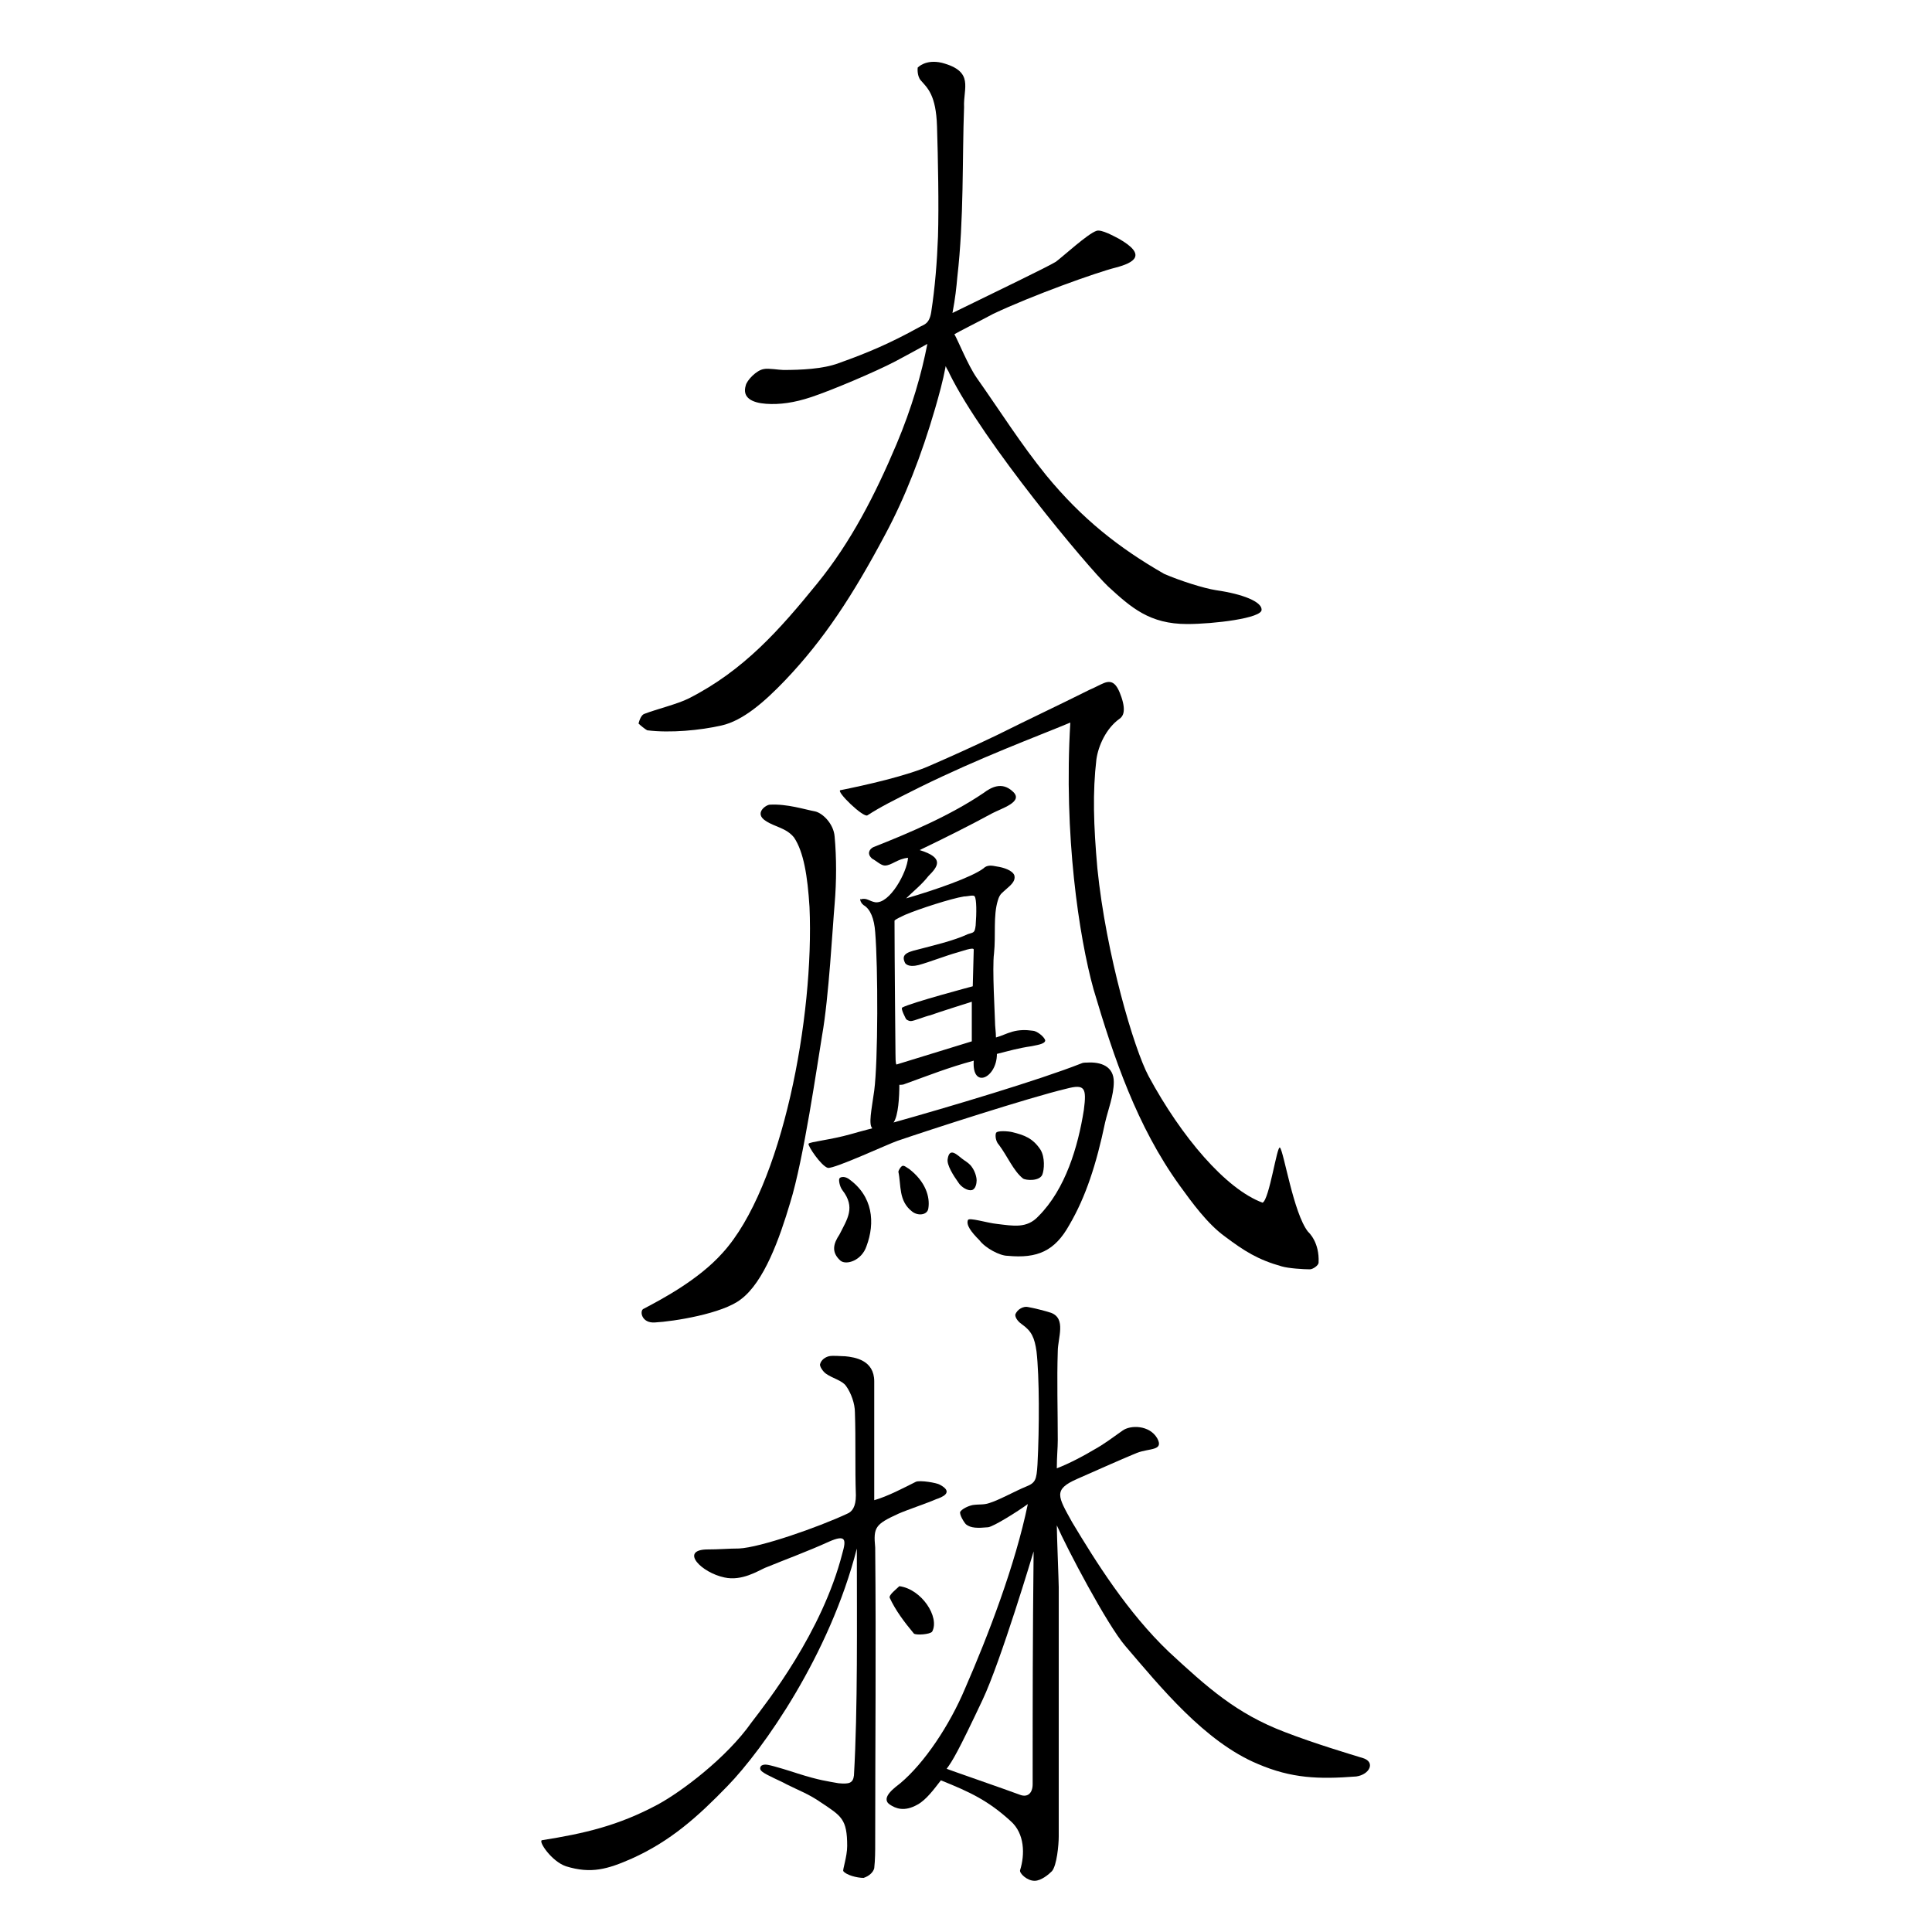 <?xml version="1.0" encoding="utf-8"?>
<!-- Generator: Adobe Illustrator 19.2.1, SVG Export Plug-In . SVG Version: 6.00 Build 0)  -->
<svg version="1.0" id="图层_1" xmlns="http://www.w3.org/2000/svg" xmlns:xlink="http://www.w3.org/1999/xlink" x="0px" y="0px"
	 viewBox="0 0 200 200" style="enable-background:new 0 0 200 200;" xml:space="preserve">
<path d="M141.1,182c-1.3-0.4-5-1.5-8.1-2.7c-5-1.9-8-4.6-12-8.3c-4.3-4.1-7.6-9.4-10-13.4c-1.5-2.7-2-3.4,0.5-4.5
	c1.8-0.8,5.2-2.3,6.2-2.7c1.3-0.5,2.8-0.2,2.1-1.5c-0.8-1.4-2.8-1.4-3.6-0.8c-1,0.7-1.9,1.4-3,2c-1,0.6-2.5,1.4-3.8,1.9
	c0-1.2,0.1-2.1,0.1-2.9c0-3.1-0.1-6.2,0-9.2c0-1.4,0.9-3.4-0.7-4c-0.6-0.2-1.8-0.5-2.4-0.6c-0.4-0.1-1.1,0.2-1.3,0.8
	c0,0.4,0.4,0.8,0.7,1c1,0.7,1.3,1.4,1.5,2.8c0.3,2.6,0.3,7.9,0.1,11.7c-0.1,1.6-0.2,1.9-1.2,2.3c-1,0.4-2.8,1.4-3.8,1.7
	c-0.6,0.2-1,0.1-1.7,0.2c-0.5,0.1-1.1,0.4-1.3,0.7c-0.1,0.3,0.4,1.1,0.6,1.3c0.5,0.4,1.2,0.4,2.3,0.3c0.6-0.1,3-1.6,4.1-2.4
	c-1.3,6.3-4.1,13.6-6.5,19.1c-1.6,3.8-4.2,7.7-6.7,9.8c-0.5,0.4-2.1,1.5-1.1,2.2c0.6,0.4,1.5,0.8,2.9,0c0.9-0.5,1.7-1.6,2.4-2.5
	c3,1.2,4.9,2.1,7.2,4.2c1.5,1.3,1.5,3.5,1,5.1c-0.1,0.3,0.7,1.1,1.5,1.1c0.7,0,1.5-0.7,1.8-1c0.5-0.6,0.7-2.7,0.7-3.6
	c0-9.2,0-16.6,0-25.8c0-0.5-0.2-5.5-0.2-6.4c1,2.3,5.2,10.3,7.1,12.5c3.6,4.2,8.2,9.9,13.7,12.2c3.5,1.5,6.3,1.6,10.2,1.3
	C141.8,183.7,142.4,182.4,141.1,182z M106.9,184.7c0,0.9-0.5,1.4-1.3,1.1c-1.6-0.6-7.7-2.7-7.6-2.7c0.6-0.8,1.2-1.8,3.7-7.1
	c1.9-4,5.3-15.4,5.3-15.4C106.9,170,106.9,175.5,106.9,184.7z"/>
<path d="M93,156.7c0.9-0.4,3-1.1,3.9-1.5c0.6-0.2,1.9-0.7,0.4-1.5c-0.3-0.2-2.1-0.5-2.5-0.3c-1.2,0.6-2.9,1.5-4.3,1.9
	c0-3.5,0-9.2,0-12.3c0-2.2-2-2.5-3-2.6c-0.4,0-1.3-0.1-1.7,0c-0.4,0.1-0.8,0.4-0.9,0.8c-0.1,0.2,0.3,0.8,0.6,1
	c0.7,0.5,1.7,0.7,2.1,1.3c0.5,0.7,0.9,1.8,0.9,2.7c0.1,2.9,0,5.7,0.1,8.6c0,1.2-0.4,1.7-0.9,1.9c-3,1.4-9,3.5-11.2,3.6
	c-1.1,0-2,0.1-3.4,0.1c-2.7,0.1-0.5,2.4,1.9,2.9c1.8,0.4,3.5-0.7,4.2-1c2.2-0.9,4.4-1.7,6.6-2.7c1.8-0.8,1.8-0.2,1.4,1.2
	c-2.1,8.2-7.8,15.4-9.4,17.5c-2.6,3.7-7.3,7.2-9.7,8.5c-4.1,2.2-7.6,3-12,3.7c-0.4,0.1,1,2.2,2.5,2.7c2.6,0.8,4.3,0.3,6.8-0.8
	c4-1.8,6.8-4.3,9.9-7.5c3.7-3.8,10.6-13.6,13.4-24.6c0,7.7,0.1,16.6-0.3,23.5c-0.1,0.8-0.5,0.9-1.6,0.8c-1.1-0.2-2-0.3-4.2-1
	c-0.6-0.2-2.5-0.8-3.1-0.9c-0.5-0.1-0.7,0.1-0.7,0.1s-0.3,0.3,0.1,0.6c0.5,0.4,2,1,2.5,1.3c1.4,0.7,2.3,1,3.6,1.9
	c2.1,1.4,2.7,1.7,2.7,4.5c0,1.1-0.5,2.5-0.4,2.6c0.3,0.4,1.4,0.7,2.1,0.7c0.6-0.2,1-0.6,1.1-1c0.1-0.9,0.1-1.8,0.1-2.6
	c0-10.2,0.1-20.3,0-30.6C90.4,158.1,90.6,157.8,93,156.7z"/>
<path d="M87,130.5c0.6,0.5,2.2,0,2.7-1.5c0.9-2.4,0.7-5.2-1.9-7c-0.5-0.3-0.9-0.1-0.9,0c-0.1,0.1,0,0.8,0.3,1.2
	c1.4,1.8,0.5,3-0.3,4.6C86.3,128.7,86,129.6,87,130.5z"/>
<path d="M67,75.6c2.4,0.3,5.5,0,7.7-0.5s4.4-2.4,6.6-4.7c4-4.2,7-8.8,10.3-15c2.1-3.9,3.8-8.3,5.2-13.1c0.4-1.4,0.8-2.8,1.1-4.4
	c0.1,0.3,0.3,0.5,0.4,0.8c3.5,7.1,14.3,20,16.4,22c2.4,2.2,4.3,3.9,8.2,3.9c2.7,0,7.8-0.6,7.7-1.5c0-0.8-1.9-1.6-4.7-2
	c-1.3-0.2-3.8-1-5.4-1.7c-4.7-2.7-8.5-5.7-12.2-10.2c-2.6-3.2-4.8-6.7-7.2-10.1c-0.9-1.3-1.9-3.8-2.3-4.5c0.3-0.2,2.9-1.5,4-2.1
	c4-1.9,10.7-4.3,12.7-4.8c1.9-0.5,3.3-1.3,0.3-3c-0.4-0.2-1.8-1-2.3-0.8c-0.9,0.3-3.4,2.6-4.2,3.2c-1,0.6-6,3-10.7,5.3
	c0.3-1.6,0.4-2.6,0.5-3.7c0.7-6.1,0.5-12.3,0.7-17.6c-0.1-2,1.1-3.7-2.3-4.6C95.8,6.1,95,7,95,7s-0.1,0.8,0.3,1.3
	c0.7,0.8,1.6,1.5,1.7,4.8c0.1,3.2,0.2,8.2,0.1,11.4c-0.1,2.6-0.3,5.2-0.7,7.8c-0.2,1.3-0.8,1.3-1.3,1.6c-2.9,1.6-5.2,2.6-8.3,3.7
	c-1.6,0.6-3.9,0.7-5.7,0.7c-0.4,0-1.6-0.2-2-0.1c-0.8,0.1-1.8,1.2-1.9,1.7c-0.4,1.3,0.7,1.8,2.1,1.9c1.4,0.1,2.9-0.1,4.7-0.7
	c2.1-0.7,6.6-2.6,8.7-3.7c1.1-0.6,1.7-0.9,3.3-1.8c-0.6,3.1-1.6,6.6-3.2,10.4c-2.2,5.2-4.7,10.1-8.2,14.4c-3.9,4.8-7.6,9-13.3,11.9
	c-1.2,0.6-3.3,1.1-4.6,1.6c-0.3,0.1-0.5,0.6-0.6,1C66.3,75.1,66.8,75.5,67,75.6z"/>
<path d="M118.9,111.4c-1.5-2.8-4.4-12.6-5.3-21.5c-0.4-4.5-0.5-7.9-0.1-11.3c0.2-1.4,1-3.2,2.4-4.2c0.3-0.2,0.7-0.7,0.2-2.2
	s-1-1.8-1.8-1.5c-0.5,0.2-1,0.5-1.5,0.7c-3.2,1.6-6.4,3.1-9.6,4.7c-2.3,1.1-4.5,2.1-6.8,3.1c-2.4,1.1-6.9,2.1-9.4,2.6
	c-0.5,0.1,2.4,2.9,2.8,2.6c1.4-0.9,2.6-1.5,5.4-2.9c6.3-3.1,12-5.2,15.6-6.7c-0.7,11.6,0.9,22.2,2.4,27.6c2.1,7.1,4.5,14.2,8.9,20.3
	c1.3,1.8,2.9,4,4.7,5.3c2,1.5,3.4,2.4,5.9,3.1c0.7,0.2,2.2,0.3,2.9,0.3c0.3,0,0.9-0.4,0.9-0.7c0.1-2.1-1-3.1-1.1-3.2
	c-1.5-1.9-2.5-8.3-2.9-8.7c-0.3-0.3-1.1,5.4-1.8,5.7C126.9,123.1,122.3,117.7,118.9,111.4z"/>
<path d="M105.9,122c0.3,0.2,1.7,0.3,2-0.4c0.2-0.5,0.3-1.8-0.2-2.6c-0.8-1.2-1.7-1.5-2.9-1.8c-0.4-0.1-1.6-0.2-1.7,0.1
	c-0.1,0.3,0,0.9,0.3,1.2C104.3,119.7,104.9,121.2,105.9,122z"/>
<path d="M93.4,120.7c-0.2,0.1-0.4,0.5-0.4,0.6c0.3,1.4,0,3,1.4,4.1c0.6,0.5,1.6,0.4,1.7-0.3c0.2-1.2-0.3-2.8-2-4.1
	C93.9,120.9,93.6,120.6,93.4,120.7z"/>
<path d="M92.1,165.4c0.6,1.3,1.5,2.5,2.5,3.7c0.2,0.2,1.7,0.1,1.9-0.2c0.8-1.5-1.1-4.4-3.4-4.7C92.8,164.5,92,165.1,92.1,165.4z"/>
<path d="M101.1,122.2c0-0.4-0.2-1-0.5-1.4c-0.2-0.3-0.5-0.5-0.8-0.7c-0.6-0.4-1.5-1.5-1.7-0.1c-0.1,0.6,0.6,1.7,1.1,2.4
	c0.3,0.5,1,0.9,1.4,0.8C101,123.1,101.1,122.5,101.1,122.2z"/>
<path d="M104.3,130c3.1,0.3,4.9-0.5,6.4-3.2c1.7-2.9,2.8-6.3,3.7-10.6c0.3-1.3,0.9-2.8,0.9-4.2c0-1.6-1.3-2.1-2.8-2
	c-0.2,0-0.4,0-0.6,0.1c-4.3,1.7-13.7,4.5-19.4,6.1c0.5-0.7,0.6-2.7,0.6-3.9c0.2,0,0.4,0,0.6-0.1c2.5-0.9,4.5-1.7,7.1-2.4
	c-0.2,3,2.4,1.8,2.4-0.7c1.2-0.3,2.2-0.6,3.6-0.8c0.4-0.1,1.4-0.2,1.4-0.6c-0.1-0.4-0.9-1-1.3-1c-0.7-0.1-1.4-0.1-2.1,0.1
	s-1,0.4-1.7,0.6c0-0.6-0.1-1.1-0.1-1.7c0-0.5-0.3-5.5-0.1-7c0.2-1.9-0.1-3.9,0.4-5.5c0.2-0.7,0.5-0.8,0.8-1.1
	c0.3-0.3,1.1-0.8,0.9-1.5c-0.2-0.5-1.1-0.8-1.8-0.9c-0.5-0.1-1-0.2-1.4,0.2c-1.2,0.9-4.9,2.2-8,3.1c0.7-0.7,1.6-1.4,2.3-2.3
	c1-1,1.7-1.9-0.9-2.7c2.7-1.3,5.1-2.5,7.5-3.8c0.9-0.5,3.4-1.2,2.1-2.3c-1.1-1-2.2-0.4-3,0.2c-3.4,2.3-7.6,4.1-11.4,5.6
	c-0.4,0.2-0.7,0.7-0.1,1.2c0.4,0.2,0.9,0.7,1.3,0.7c0.7,0,1.3-0.7,2.4-0.8c-0.1,1.5-1.9,4.8-3.4,4.6c-0.6-0.1-0.9-0.5-1.5-0.3
	c-0.1-0.2-0.1,0.3,0.3,0.6c0.7,0.4,1.1,1.4,1.2,2.8c0.3,3.7,0.3,13.3-0.1,16.4c-0.3,2.1-0.6,3.5-0.2,3.9c-1.1,0.3-1.9,0.5-2.2,0.6
	c-2.1,0.6-4.3,0.8-4.4,1s1.3,2.3,2,2.5c0.7,0.1,6.3-2.5,7.2-2.8c3.2-1.1,13.7-4.5,17.5-5.4c1.9-0.5,2.1-0.1,1.8,2.2
	c-0.6,3.8-1.9,8.2-4.7,11c-1.2,1.3-2.6,1-4.3,0.8c-1-0.1-2.9-0.7-3-0.4c-0.2,0.5,0.3,1.2,1.2,2.1C102,129.2,103.5,130,104.3,130z
	 M93.7,94.7c1.4-0.6,4.8-1.7,6.1-1.9c0.4,0,1-0.2,1.1,0c0.2,0.3,0.2,1.7,0.1,3c-0.1,0.8-0.2,0.7-0.8,0.9c-1.5,0.7-3.7,1.2-5.2,1.6
	c-1.3,0.3-1.7,0.6-1.3,1.4c0.3,0.4,1,0.3,1.4,0.2c1.1-0.3,2.9-1,4-1.3c0.4-0.1,1.7-0.6,1.7-0.3l-0.1,3.8c0,0-6.4,1.7-7.3,2.2
	c-0.2,0.1,0.4,1.2,0.4,1.2s0.2,0.2,0.5,0.2s1.5-0.5,2-0.6c0.5-0.2,4.3-1.4,4.3-1.4v2.1c0,0.7,0,1.1,0,2c-2.6,0.8-5.2,1.6-7.8,2.4
	c-0.1-0.1-0.1-0.8-0.1-1.1c0,0-0.1-10.1-0.1-13.8C92.8,95.1,93.3,94.9,93.7,94.7z"/>
<path d="M66.6,135.5c-0.4,0.2-0.2,1.5,1.2,1.4c1.9-0.1,7-0.9,8.9-2.4c2.4-1.8,4-6.3,5.1-10c1.4-4.5,2.8-14.3,3.3-17.3
	c0.7-3.9,1.1-11.4,1.3-13.6c0.2-2.4,0.2-4.8,0-7c-0.1-1.3-1.2-2.4-2-2.6c-1.1-0.2-2.9-0.8-4.7-0.7c-0.4,0-1.7,0.9-0.4,1.7
	c0.9,0.6,2.1,0.7,2.9,1.7c1,1.5,1.4,4,1.6,7.2c0.5,11.3-2.8,29-9,35.8C72.3,132.5,68.5,134.5,66.6,135.5z"/>
</svg>
